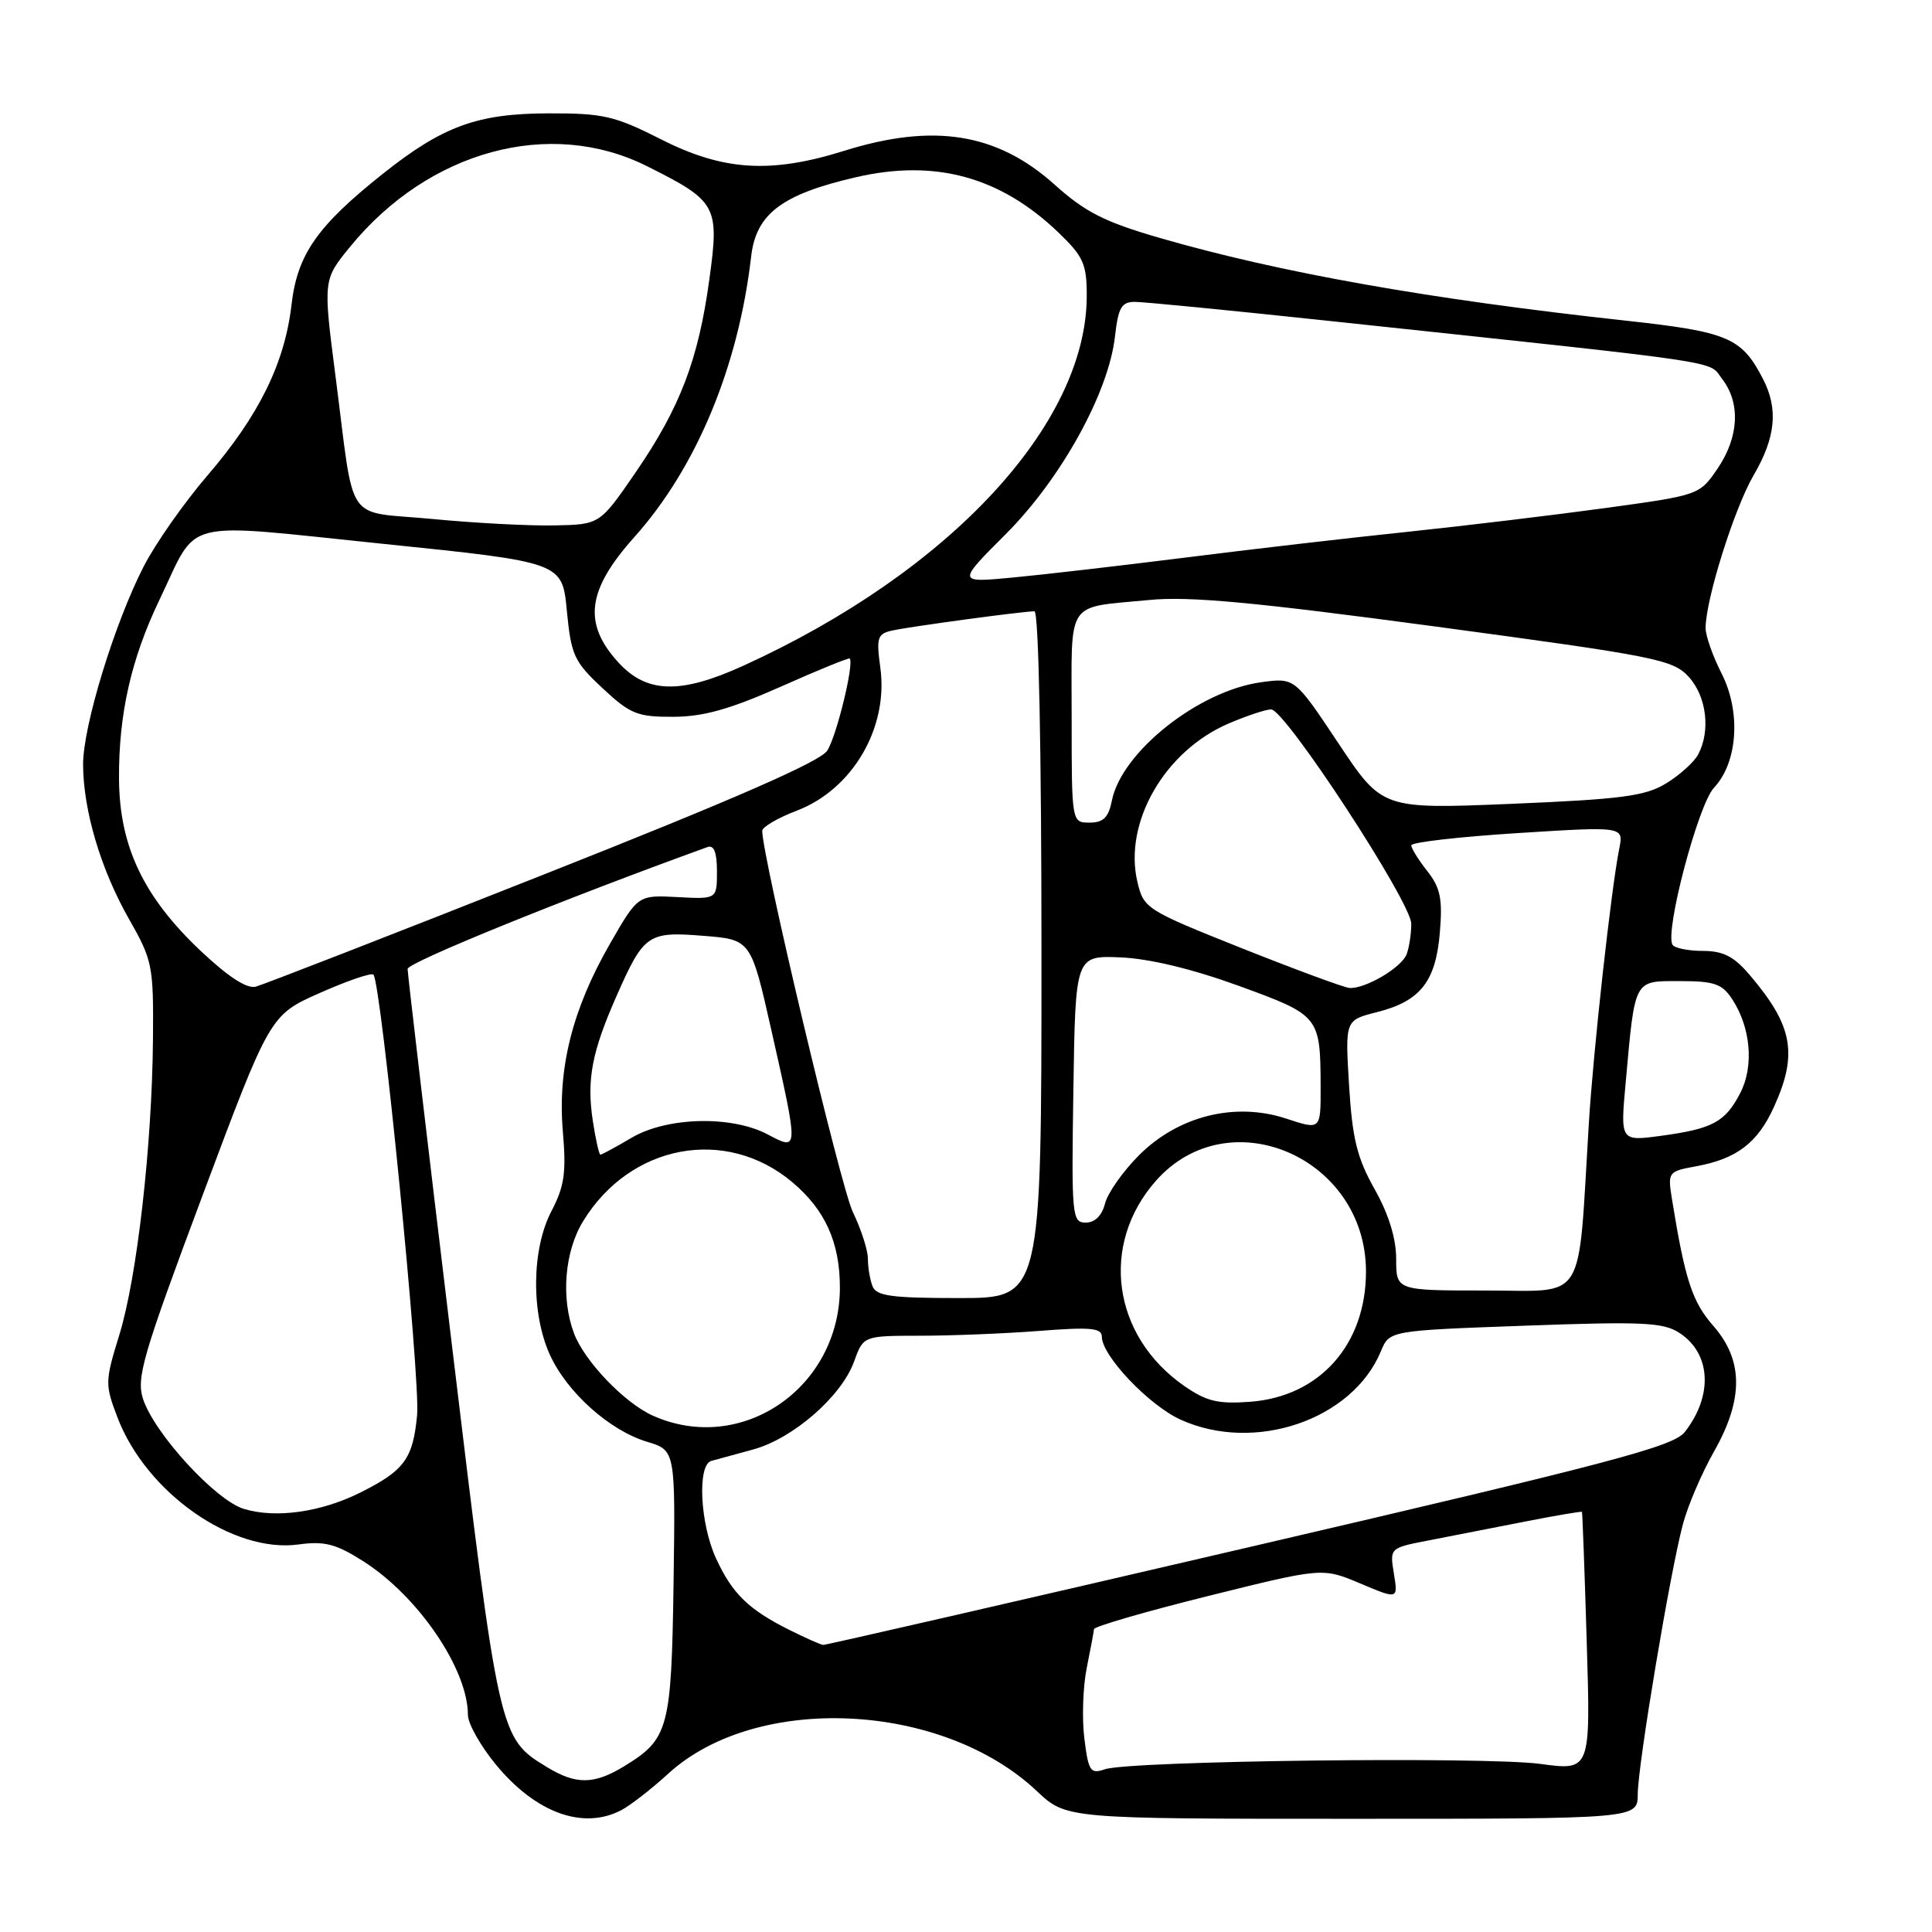 <?xml version="1.0" encoding="UTF-8" standalone="no"?>
<!DOCTYPE svg PUBLIC "-//W3C//DTD SVG 1.1//EN" "http://www.w3.org/Graphics/SVG/1.1/DTD/svg11.dtd" >
<svg xmlns="http://www.w3.org/2000/svg" xmlns:xlink="http://www.w3.org/1999/xlink" version="1.1" viewBox="0 0 256 256">
 <g >
 <path fill="currentColor"
d=" M 82.32 239.86 C 83.52 239.23 86.34 237.04 88.58 234.99 C 100.28 224.32 124.84 225.50 137.39 237.33 C 141.28 241.00 141.28 241.00 179.14 241.00 C 217.00 241.00 217.00 241.00 217.01 237.75 C 217.02 233.90 221.28 208.40 222.99 201.98 C 223.64 199.52 225.49 195.20 227.09 192.38 C 231.05 185.42 231.02 180.24 227.02 175.68 C 224.22 172.48 223.28 169.61 221.54 158.87 C 220.97 155.31 221.03 155.22 224.73 154.54 C 230.12 153.56 232.90 151.44 235.06 146.67 C 238.26 139.63 237.57 135.89 231.81 129.15 C 229.75 126.73 228.32 126.00 225.62 126.00 C 223.70 126.00 221.89 125.63 221.62 125.19 C 220.56 123.48 225.01 106.62 227.11 104.38 C 230.27 101.02 230.71 94.32 228.11 89.22 C 226.95 86.94 226.00 84.24 226.00 83.22 C 226.00 79.47 229.80 67.37 232.35 63.00 C 235.30 57.95 235.66 54.19 233.60 50.20 C 230.77 44.72 228.99 43.97 215.36 42.48 C 189.32 39.64 169.52 36.12 153.61 31.51 C 146.37 29.41 143.79 28.10 139.77 24.49 C 132.14 17.62 123.71 16.27 111.84 19.99 C 102.12 23.03 95.84 22.64 87.63 18.48 C 81.44 15.35 79.95 15.00 72.63 15.02 C 63.22 15.05 58.65 16.72 50.69 23.06 C 42.02 29.96 39.40 33.72 38.63 40.36 C 37.74 48.11 34.31 55.08 27.49 63.00 C 24.42 66.58 20.63 71.97 19.07 75.00 C 15.19 82.53 11.00 96.21 11.01 101.30 C 11.03 107.38 13.35 115.20 17.09 121.77 C 20.21 127.25 20.35 127.95 20.27 137.67 C 20.15 151.79 18.16 169.27 15.81 176.88 C 13.91 183.04 13.90 183.45 15.57 187.83 C 19.38 197.80 30.85 205.84 39.55 204.65 C 43.00 204.18 44.50 204.56 48.13 206.87 C 55.40 211.48 62.00 221.17 62.00 227.23 C 62.00 228.37 63.65 231.31 65.66 233.76 C 70.95 240.21 77.24 242.51 82.32 239.86 Z  M 72.46 234.14 C 66.14 230.29 66.14 230.29 59.86 178.06 C 56.64 151.35 54.01 129.00 54.01 128.39 C 54.00 127.54 74.91 119.05 93.75 112.24 C 94.61 111.93 95.00 112.95 95.00 115.47 C 95.00 119.15 95.00 119.15 89.77 118.87 C 84.54 118.59 84.54 118.59 80.81 125.08 C 75.83 133.75 73.87 141.59 74.58 149.92 C 75.05 155.37 74.79 157.18 73.08 160.46 C 70.44 165.49 70.35 173.97 72.86 179.51 C 75.13 184.50 80.78 189.55 85.73 191.04 C 89.50 192.17 89.50 192.17 89.25 209.77 C 88.97 229.09 88.60 230.44 82.70 234.04 C 78.70 236.48 76.33 236.50 72.46 234.14 Z  M 143.68 230.33 C 143.35 227.67 143.50 223.47 144.00 221.00 C 144.50 218.53 144.93 216.22 144.96 215.87 C 144.98 215.52 151.80 213.54 160.12 211.47 C 175.24 207.71 175.24 207.71 180.25 209.82 C 185.25 211.93 185.25 211.93 184.70 208.52 C 184.14 205.11 184.14 205.11 189.32 204.11 C 192.17 203.56 197.87 202.44 202.00 201.63 C 206.12 200.82 209.55 200.24 209.62 200.33 C 209.68 200.42 209.97 208.18 210.25 217.56 C 210.77 234.63 210.77 234.63 204.13 233.73 C 196.73 232.73 149.69 233.31 146.39 234.44 C 144.48 235.09 144.22 234.71 143.68 230.33 Z  M 104.59 215.97 C 99.19 213.27 97.02 211.16 94.88 206.50 C 92.75 201.87 92.38 194.11 94.25 193.58 C 94.94 193.39 97.44 192.70 99.81 192.06 C 105.08 190.62 111.50 185.03 113.17 180.41 C 114.40 177.00 114.40 177.00 121.95 176.99 C 126.10 176.99 133.21 176.70 137.75 176.35 C 144.51 175.82 146.00 175.96 146.00 177.12 C 146.00 179.64 152.23 186.20 156.43 188.11 C 166.25 192.57 179.22 188.14 182.98 179.04 C 184.11 176.31 184.11 176.31 202.10 175.66 C 217.72 175.09 220.41 175.22 222.55 176.63 C 226.72 179.35 227.01 184.93 223.25 189.74 C 221.75 191.67 213.62 193.81 165.58 204.99 C 134.83 212.15 109.40 217.98 109.08 217.96 C 108.76 217.94 106.74 217.04 104.59 215.97 Z  M 32.32 199.94 C 28.58 198.81 20.48 189.98 18.96 185.39 C 18.04 182.58 18.88 179.69 26.85 158.37 C 35.78 134.50 35.78 134.50 42.38 131.57 C 46.01 129.96 49.20 128.87 49.48 129.14 C 50.51 130.18 55.72 182.70 55.27 187.50 C 54.72 193.31 53.58 194.85 47.75 197.77 C 42.52 200.38 36.55 201.22 32.32 199.94 Z  M 86.50 187.58 C 82.74 185.89 77.46 180.38 76.06 176.68 C 74.31 172.03 74.80 165.84 77.26 161.83 C 83.50 151.60 96.18 149.23 104.99 156.65 C 109.33 160.30 111.29 164.63 111.29 170.60 C 111.29 183.91 98.25 192.84 86.50 187.58 Z  M 156.91 183.64 C 147.40 177.03 145.71 164.95 153.13 156.50 C 162.79 145.50 181.00 153.34 181.00 168.49 C 181.00 178.15 174.88 185.04 165.68 185.74 C 161.40 186.06 159.88 185.70 156.91 183.64 Z  M 115.61 170.42 C 115.27 169.55 115.00 167.91 115.00 166.78 C 115.00 165.65 114.10 162.87 113.01 160.61 C 111.40 157.30 101.00 113.53 101.00 110.09 C 101.00 109.58 103.06 108.38 105.57 107.42 C 112.97 104.60 117.74 96.43 116.65 88.49 C 116.10 84.45 116.25 83.98 118.27 83.54 C 120.68 83.01 135.55 81.00 137.07 81.00 C 137.63 81.00 138.00 99.20 138.00 126.50 C 138.00 172.00 138.00 172.00 127.11 172.00 C 118.10 172.00 116.11 171.73 115.61 170.42 Z  M 185.00 166.83 C 185.00 164.10 184.02 160.91 182.15 157.58 C 179.82 153.44 179.19 150.90 178.76 143.84 C 178.23 135.18 178.23 135.18 182.43 134.12 C 188.20 132.67 190.25 130.08 190.79 123.54 C 191.16 119.10 190.86 117.63 189.12 115.42 C 187.95 113.94 187.00 112.40 187.00 112.01 C 187.00 111.61 193.33 110.88 201.08 110.39 C 215.15 109.50 215.15 109.50 214.56 112.44 C 213.49 117.79 211.10 139.36 210.52 149.00 C 209.05 173.08 210.34 171.00 196.92 171.00 C 185.00 171.00 185.00 171.00 185.00 166.83 Z  M 142.23 144.31 C 142.50 126.61 142.50 126.61 148.50 126.86 C 152.34 127.03 157.98 128.39 164.15 130.63 C 174.89 134.55 174.96 134.63 174.99 144.11 C 175.00 149.73 175.00 149.73 170.43 148.22 C 163.66 145.99 156.14 147.86 150.93 153.07 C 148.80 155.20 146.77 158.09 146.42 159.47 C 146.02 161.08 145.08 162.00 143.87 162.00 C 142.04 162.00 141.97 161.17 142.23 144.31 Z  M 78.54 148.45 C 77.73 143.04 78.43 139.38 81.67 132.03 C 85.31 123.78 85.84 123.41 93.18 124.00 C 99.50 124.50 99.50 124.50 102.21 136.50 C 105.84 152.62 105.85 152.50 101.75 150.33 C 96.96 147.78 88.37 147.99 83.67 150.77 C 81.59 152.00 79.74 153.00 79.56 153.00 C 79.38 153.00 78.92 150.95 78.54 148.45 Z  M 215.41 143.46 C 216.66 129.59 216.44 130.00 222.60 130.00 C 227.14 130.00 228.19 130.36 229.52 132.39 C 231.99 136.16 232.43 141.27 230.60 144.82 C 228.60 148.68 226.95 149.57 220.10 150.50 C 214.70 151.23 214.70 151.23 215.41 143.46 Z  M 26.55 125.96 C 19.00 118.82 15.82 112.11 15.77 103.21 C 15.71 94.66 17.38 87.29 21.12 79.50 C 26.39 68.52 23.45 69.26 50.75 72.06 C 74.50 74.50 74.50 74.50 75.11 80.93 C 75.68 86.83 76.07 87.67 79.83 91.18 C 83.51 94.62 84.45 95.00 89.21 94.98 C 93.19 94.97 96.71 93.98 103.43 91.00 C 108.34 88.81 112.46 87.13 112.59 87.26 C 113.21 87.88 110.84 97.60 109.61 99.47 C 108.66 100.93 97.19 105.94 71.95 115.92 C 52.00 123.82 34.87 130.48 33.88 130.74 C 32.71 131.05 30.20 129.41 26.55 125.96 Z  M 164.53 125.64 C 151.85 120.58 151.55 120.39 150.71 116.85 C 148.86 109.00 154.32 99.50 162.80 95.87 C 165.20 94.84 167.73 94.00 168.43 94.00 C 170.29 94.00 187.00 119.56 187.00 122.41 C 187.00 123.75 186.72 125.56 186.38 126.46 C 185.70 128.22 180.88 131.06 178.80 130.91 C 178.08 130.85 171.67 128.48 164.53 125.64 Z  M 142.00 95.07 C 142.00 79.19 141.07 80.59 152.30 79.50 C 157.54 78.98 166.22 79.79 190.30 83.03 C 219.40 86.95 221.65 87.39 223.75 89.67 C 226.13 92.26 226.69 96.84 225.01 99.98 C 224.47 100.99 222.56 102.71 220.76 103.81 C 218.00 105.49 214.89 105.90 200.33 106.51 C 183.16 107.22 183.16 107.22 177.36 98.51 C 171.56 89.79 171.56 89.79 167.11 90.40 C 158.83 91.53 148.62 99.63 147.33 106.08 C 146.89 108.32 146.20 109.00 144.38 109.00 C 142.00 109.00 142.00 109.00 142.00 95.07 Z  M 81.94 87.78 C 77.21 82.60 77.77 78.19 84.06 71.16 C 92.28 61.97 97.84 48.60 99.53 34.00 C 100.18 28.34 103.58 25.76 113.39 23.49 C 123.89 21.05 132.52 23.40 140.25 30.81 C 143.55 33.98 144.00 34.97 144.00 39.17 C 144.00 56.19 125.85 75.75 98.50 88.21 C 90.16 92.01 85.70 91.89 81.94 87.78 Z  M 133.28 70.76 C 140.61 63.42 146.90 52.04 147.74 44.58 C 148.18 40.74 148.60 40.00 150.38 40.00 C 151.55 40.00 163.07 41.13 176.00 42.51 C 230.01 48.27 226.27 47.72 228.20 50.22 C 230.65 53.41 230.42 57.91 227.60 62.07 C 225.20 65.59 225.16 65.61 212.85 67.30 C 206.06 68.23 194.20 69.66 186.50 70.47 C 178.80 71.27 165.53 72.81 157.00 73.89 C 148.47 74.96 138.20 76.15 134.16 76.53 C 126.82 77.22 126.82 77.22 133.28 70.76 Z  M 57.31 68.77 C 45.48 67.64 47.06 69.97 44.45 49.79 C 42.81 37.07 42.81 37.07 46.42 32.66 C 56.84 19.94 72.87 15.60 85.69 22.00 C 95.01 26.66 95.34 27.25 93.99 37.04 C 92.54 47.66 90.12 54.00 84.24 62.57 C 79.48 69.50 79.48 69.50 73.49 69.62 C 70.20 69.69 62.91 69.31 57.31 68.77 Z "/>
</g>
</svg>